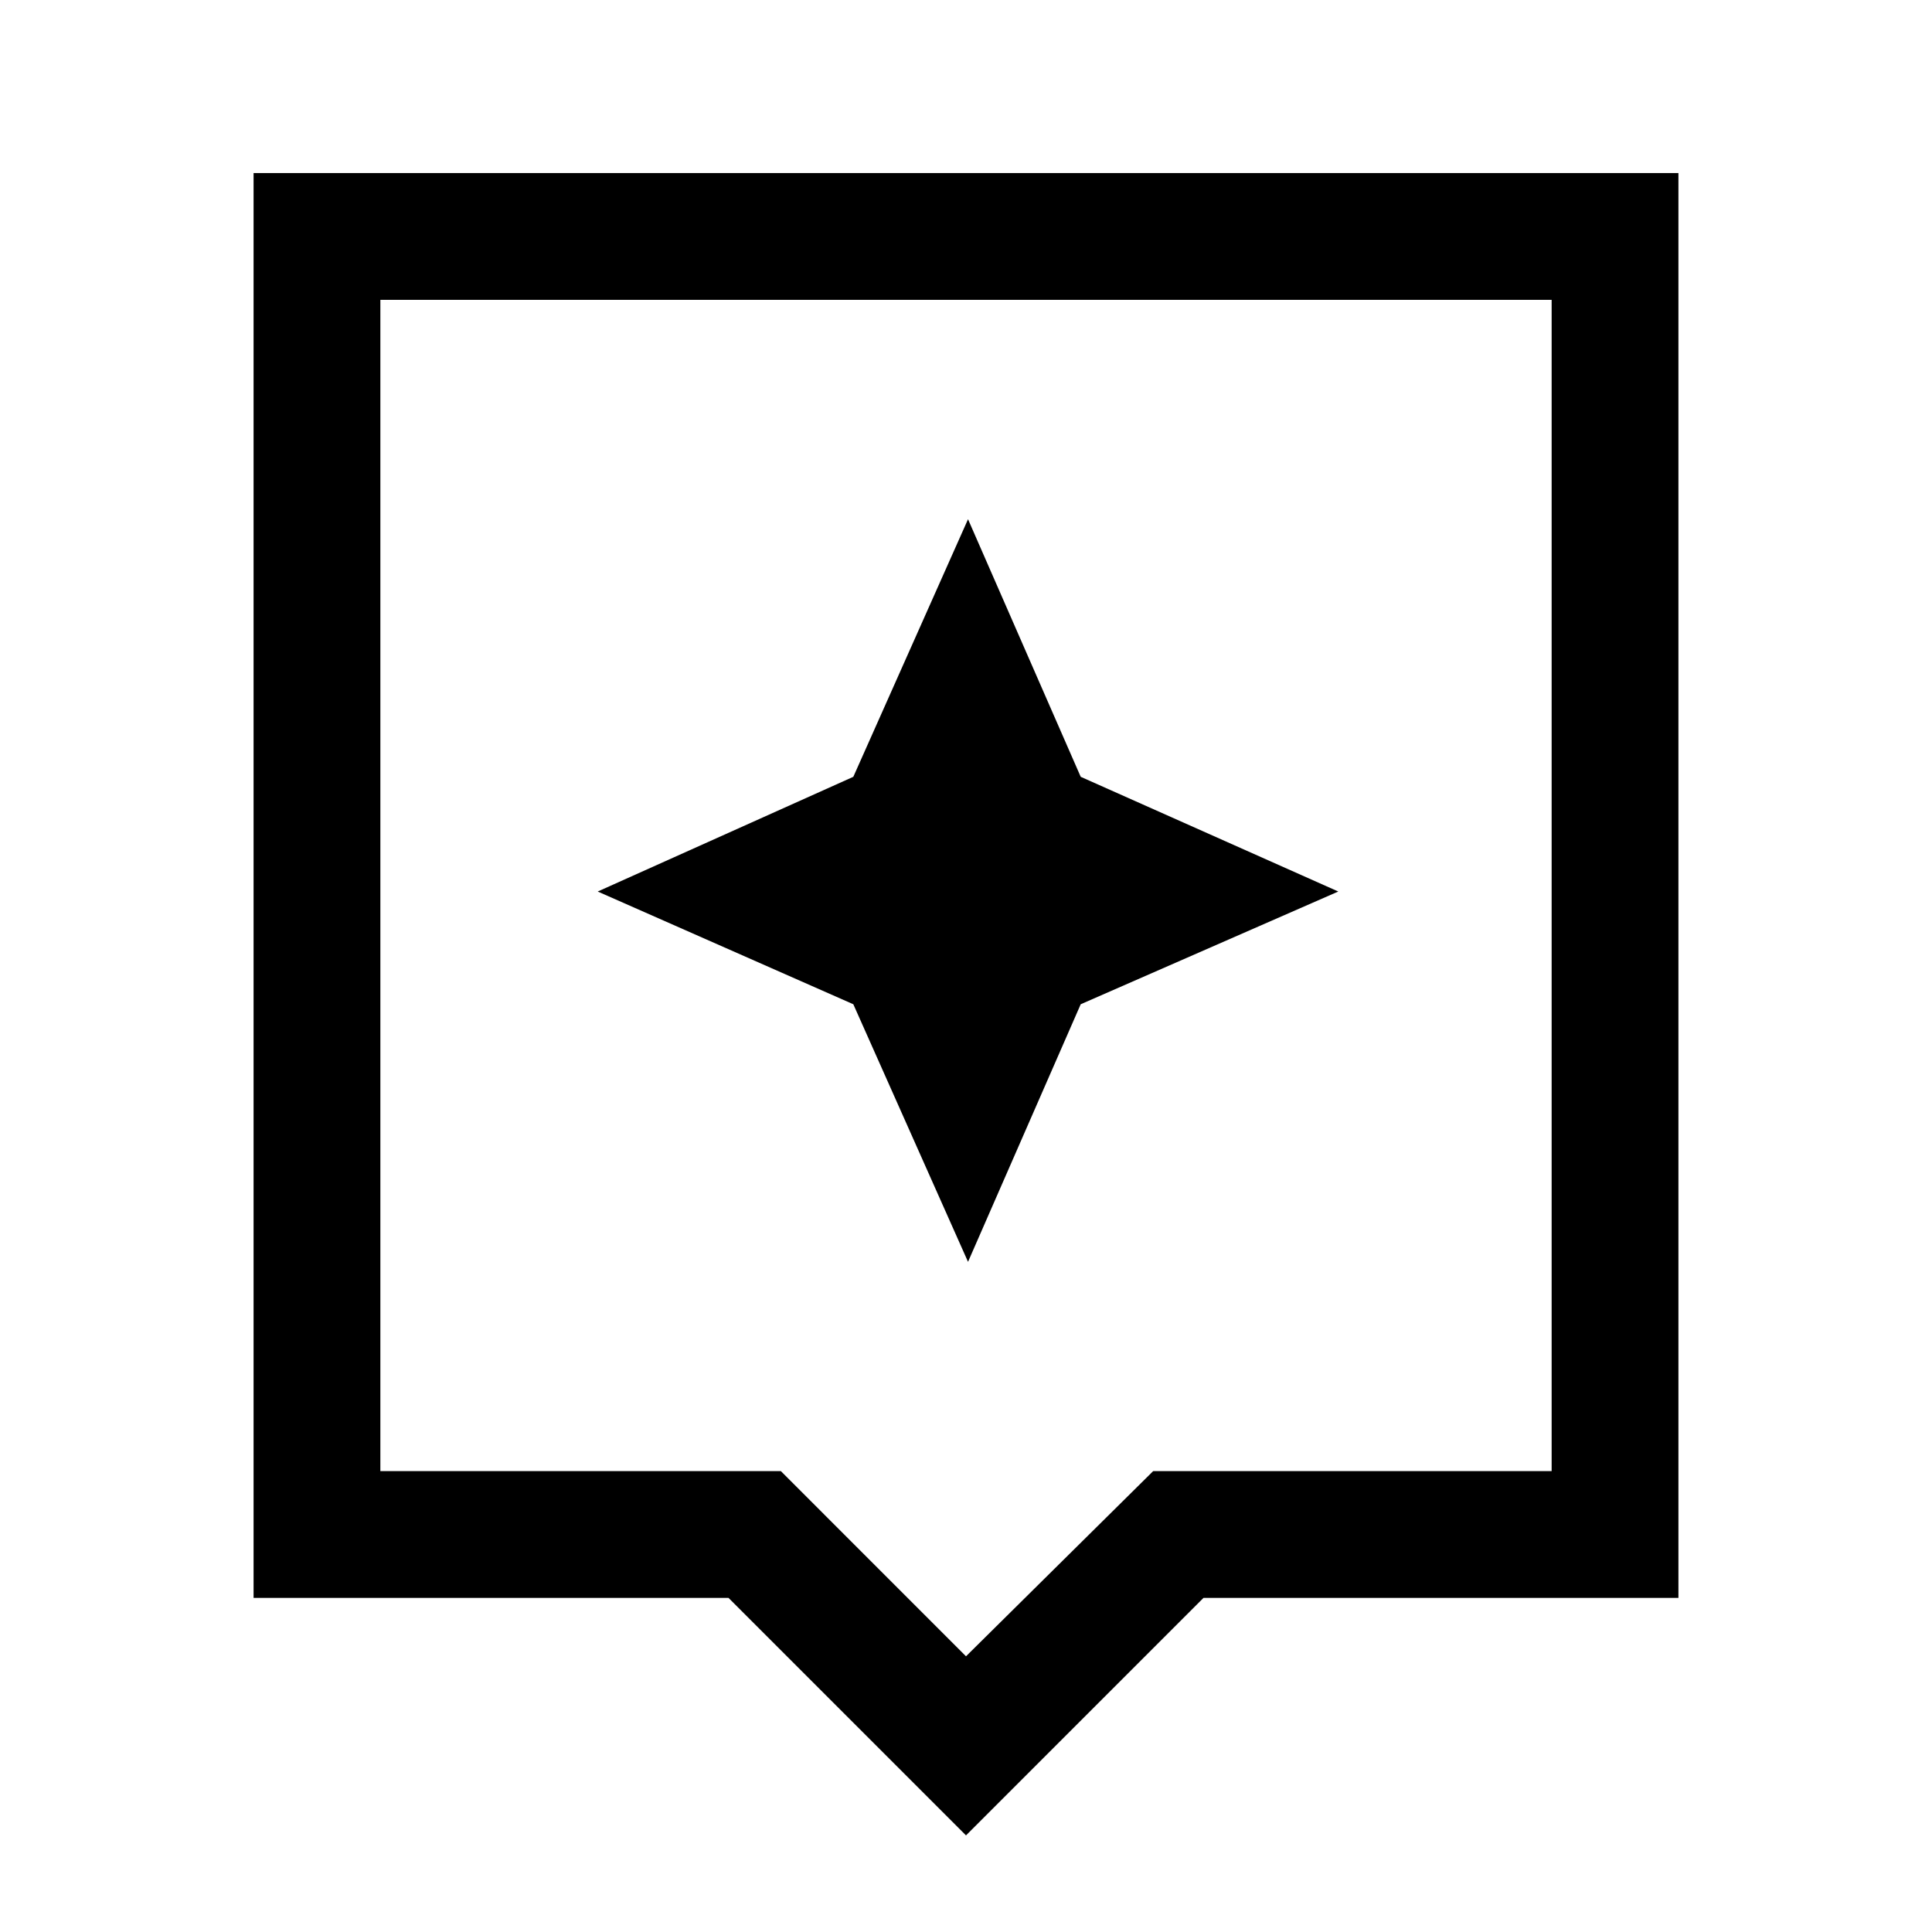 <svg xmlns="http://www.w3.org/2000/svg" height="40" width="40"><path d="M20 38 15.083 33.083H5.25V3.583H34.75V33.083H24.917ZM7.875 30.458H16.167L20 34.292L23.875 30.458H32.125V6.208H7.875ZM7.875 6.208V30.458ZM22.375 20.792 27.708 18.458 22.375 16.083 20.042 10.75 17.667 16.083 12.375 18.458 17.667 20.792 20.042 26.125Z"/></svg>